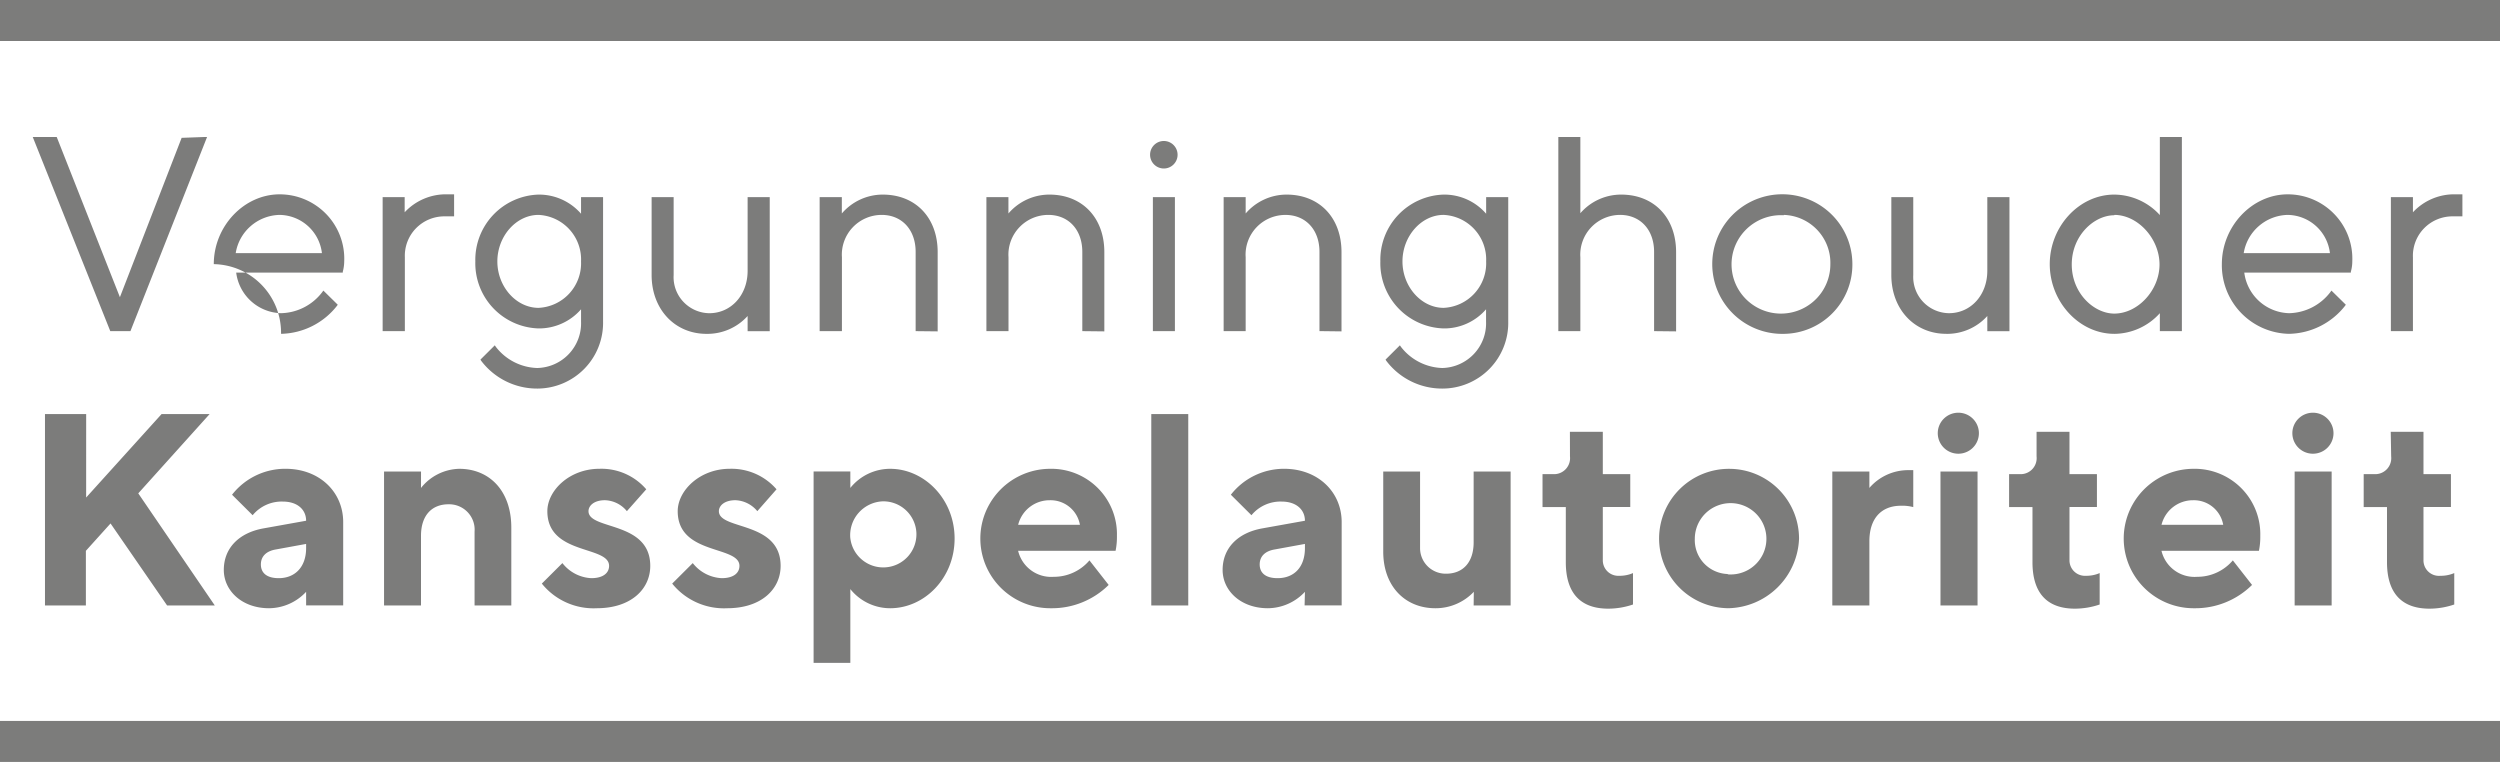<svg height='32' viewBox='0 0 105 32' width='105' xmlns='http://www.w3.org/2000/svg'><g fill='#7c7c7b'><path d='M4.632 13.908L1.375 5.753h1.007l2.654 6.729 2.593-6.693.978-.036h.09l-3.219 8.155zM11.804 14.022a2.88 2.88 0 0 0-2.825-2.928c0-1.59 1.267-2.932 2.767-2.932.74 0 1.447.301 1.959.833s.783 1.249.752 1.985c-.002.145-.022.29-.06.43v.04H9.92a1.95 1.95 0 0 0 1.883 1.704 2.238 2.238 0 0 0 1.735-.89l.043-.06.604.594-.029.043a3.065 3.065 0 0 1-2.353 1.18zm1.717-3.39a1.815 1.815 0 0 0-1.785-1.606c-.92.025-1.692.7-1.836 1.605zm2.55 3.276V8.279h.925v.637c.46-.495 1.11-.77 1.786-.754h.29v.925h-.397a1.664 1.664 0 0 0-1.205.503 1.651 1.651 0 0 0-.466 1.215v3.103zm6.49 2.412a2.943 2.943 0 0 1-2.357-1.174l-.025-.043.603-.6.04.06a2.281 2.281 0 0 0 1.739.893c.505-.01.984-.222 1.33-.588.347-.366.532-.856.513-1.359v-.519a2.34 2.34 0 0 1-1.786.804 2.74 2.74 0 0 1-2.654-2.814 2.74 2.74 0 0 1 2.654-2.807 2.34 2.34 0 0 1 1.786.804v-.698h.925v5.23c.014.741-.271 1.456-.792 1.985s-1.233.826-1.976.826zm.057-7.294c-.936 0-1.729.894-1.729 1.954s.793 1.95 1.729 1.95a1.874 1.874 0 0 0 1.786-1.95 1.874 1.874 0 0 0-1.786-1.954zm7.057 4.996c-1.34 0-2.307-1.04-2.307-2.47V8.28h.925v3.274c-.024.412.123.816.405 1.118.283.302.677.477 1.091.483.918 0 1.611-.762 1.611-1.78V8.28h.929v5.629H31.4v-.637c-.44.487-1.068.76-1.725.75zm8.782-.114v-3.33c0-.929-.578-1.552-1.428-1.552a1.678 1.678 0 0 0-1.221.53c-.316.337-.478.79-.447 1.25v3.102h-.936V8.279h.932v.687a2.264 2.264 0 0 1 1.718-.793c1.382 0 2.307.97 2.307 2.415v3.33zm7 0v-3.33c0-.929-.578-1.552-1.428-1.552-.464 0-.907.192-1.223.529-.317.337-.48.79-.449 1.25v3.103h-.928V8.279h.925v.687a2.268 2.268 0 0 1 1.721-.793c1.379 0 2.307.97 2.307 2.415v3.33zm2.964 0V8.279h.925v5.629zm.461-6.831a.577.577 0 1 1-.002-1.155.577.577 0 0 1 .002 1.155zm6.536 6.83v-3.33c0-.928-.579-1.55-1.429-1.55-.463 0-.906.19-1.223.528-.316.337-.479.79-.448 1.25v3.103h-.925V8.279h.925v.687a2.268 2.268 0 0 1 1.718-.793c1.382 0 2.307.97 2.307 2.415v3.33zm5.157 2.413a2.936 2.936 0 0 1-2.357-1.174l-.025-.043.603-.6.04.06a2.281 2.281 0 0 0 1.739.893c.504-.011.983-.224 1.329-.59s.53-.854.51-1.357v-.519c-.447.517-1.1.812-1.785.804a2.74 2.74 0 0 1-2.654-2.814 2.74 2.74 0 0 1 2.657-2.807 2.325 2.325 0 0 1 1.786.804v-.698h.928v5.23a2.752 2.752 0 0 1-.792 1.986 2.773 2.773 0 0 1-1.979.825zm.057-7.294c-.936 0-1.728.894-1.728 1.954s.792 1.95 1.728 1.95a1.874 1.874 0 0 0 1.786-1.95 1.874 1.874 0 0 0-1.786-1.954zm8.84 4.882v-3.33c0-.929-.58-1.552-1.43-1.552a1.678 1.678 0 0 0-1.22.53c-.316.337-.478.79-.447 1.25v3.102h-.925V5.753h.925v3.202a2.264 2.264 0 0 1 1.714-.782c1.382 0 2.307.97 2.307 2.415v3.33zm5.446.114a2.943 2.943 0 0 1-2.762-1.768 2.924 2.924 0 0 1 .6-3.216 2.95 2.95 0 0 1 3.215-.66 2.932 2.932 0 0 1 1.829 2.716 2.909 2.909 0 0 1-2.882 2.928zm0-4.981a2.076 2.076 0 0 0-2 1.191 2.061 2.061 0 0 0 .373 2.29 2.08 2.08 0 0 0 2.273.504 2.067 2.067 0 0 0 1.311-1.918c.018-.535-.178-1.055-.545-1.445s-.875-.62-1.412-.637zm6.825 4.98c-1.34 0-2.307-1.038-2.307-2.468V8.279h.921v3.274a1.521 1.521 0 0 0 1.5 1.601c.918 0 1.61-.762 1.61-1.78V8.28h.93v5.629h-.93v-.637c-.438.487-1.067.76-1.724.75zm7.057 0c-1.471 0-2.71-1.34-2.71-2.927s1.239-2.921 2.71-2.921c.731.007 1.425.32 1.914.86v-3.28h.925v8.155h-.925v-.754a2.6 2.6 0 0 1-1.914.868zm0-4.98c-.846 0-1.786.85-1.786 2.067s.94 2.063 1.786 2.063c.993 0 1.9-.982 1.9-2.063 0-1.082-.907-2.082-1.9-2.082zm7.343 4.98a2.88 2.88 0 0 1-2.825-2.927c0-1.59 1.268-2.932 2.768-2.932.74 0 1.447.301 1.958.833.512.532.784 1.249.752 1.985 0 .145-.02.29-.06.43v.04H94.26a1.95 1.95 0 0 0 1.882 1.704 2.238 2.238 0 0 0 1.736-.89l.042-.06.604.594-.029.043a3.065 3.065 0 0 1-2.353 1.18zm1.714-3.39a1.812 1.812 0 0 0-1.786-1.605c-.918.028-1.688.701-1.835 1.605zm2.56 3.277V8.279h.926v.637c.46-.495 1.11-.77 1.786-.754h.292v.925h-.407a1.664 1.664 0 0 0-1.204.503 1.651 1.651 0 0 0-.467 1.215v3.103zM3.618 20.896l3.168-3.505h2.018l-2.997 3.33 3.214 4.708H7.018l-2.375-3.444-1.036 1.149v2.295H1.889V17.39h1.73zM12.857 24.856c-.4.433-.962.683-1.553.69-1.154 0-1.904-.747-1.904-1.608 0-.918.636-1.562 1.671-1.747l1.786-.32c0-.46-.357-.805-.978-.805a1.581 1.581 0 0 0-1.268.573l-.865-.86a2.833 2.833 0 0 1 2.247-1.09c1.428 0 2.421.975 2.421 2.239v3.5h-1.557zm0-1.836v-.175l-1.268.232c-.403.067-.632.288-.632.63 0 .341.229.576.75.576.672 0 1.15-.456 1.15-1.263zm4.825-2.526a2.113 2.113 0 0 1 1.604-.804c1.268 0 2.189.918 2.189 2.469v3.27h-1.543v-3.1a1.065 1.065 0 0 0-.291-.817 1.073 1.073 0 0 0-.805-.332c-.693 0-1.154.46-1.154 1.324v2.925H16.13v-5.626h1.553zm8.647.975a1.237 1.237 0 0 0-.922-.46c-.46 0-.69.232-.69.46 0 .804 2.594.402 2.594 2.298 0 .975-.807 1.779-2.25 1.779a2.787 2.787 0 0 1-2.304-1.035l.864-.861c.292.377.734.608 1.211.633.518 0 .75-.231.75-.516 0-.865-2.593-.438-2.593-2.298 0-.861.922-1.78 2.19-1.78a2.483 2.483 0 0 1 1.964.862zm5.478 0a1.248 1.248 0 0 0-.921-.46c-.461 0-.693.232-.693.46 0 .804 2.593.402 2.593 2.298 0 .975-.807 1.779-2.247 1.779a2.79 2.79 0 0 1-2.307-1.035l.864-.861c.292.376.734.607 1.211.633.522 0 .75-.231.75-.516 0-.865-2.593-.438-2.593-2.298 0-.861.922-1.78 2.19-1.78.75-.02 1.47.296 1.96.862zm3.907 3.273v3.099h-1.543v-8.038h1.543v.69a2.146 2.146 0 0 1 1.672-.803c1.428 0 2.707 1.263 2.707 2.928s-1.268 2.928-2.707 2.928a2.146 2.146 0 0 1-1.672-.804zm0-2.135c.089.74.748 1.279 1.493 1.22a1.39 1.39 0 0 0 1.282-1.439 1.39 1.39 0 0 0-1.393-1.332c-.396.01-.77.185-1.032.481s-.389.688-.35 1.08zm7.047.527a1.428 1.428 0 0 0 1.496 1.092 1.957 1.957 0 0 0 1.5-.69l.807 1.031a3.382 3.382 0 0 1-2.421.979c-1.05.01-2.026-.539-2.56-1.44s-.545-2.017-.028-2.928a2.941 2.941 0 0 1 2.53-1.488 2.763 2.763 0 0 1 2.019.803c.534.532.826 1.259.807 2.01.004.212-.015.423-.057.63zm0-1.093h2.596a1.252 1.252 0 0 0-1.268-1.031 1.36 1.36 0 0 0-1.328 1.038zM49.907 25.429h-1.553V17.39h1.553zM54.807 24.856c-.4.433-.962.683-1.553.69-1.154 0-1.904-.747-1.904-1.608 0-.918.636-1.562 1.671-1.747l1.786-.32c0-.46-.357-.805-.978-.805a1.581 1.581 0 0 0-1.268.573l-.865-.86a2.832 2.832 0 0 1 2.233-1.09c1.428 0 2.421.975 2.421 2.239v3.5h-1.557zm0-1.836v-.175l-1.268.232c-.403.067-.632.288-.632.63 0 .341.229.576.75.576.69 0 1.15-.456 1.15-1.263zm7.093 1.836a2.211 2.211 0 0 1-1.614.69c-1.268 0-2.19-.918-2.19-2.377v-3.366h1.547v3.203a1.074 1.074 0 0 0 1.096 1.089c.69 0 1.154-.46 1.154-1.32v-2.972h1.553v5.626h-1.553zm4.036-6.721h1.382v1.779h1.153v1.38h-1.153v2.238a.65.65 0 0 0 .693.651c.197.003.393-.035.575-.114v1.32a3.247 3.247 0 0 1-1.036.175c-1.154 0-1.786-.634-1.786-1.954v-2.312h-.978v-1.384h.518a.672.672 0 0 0 .635-.744zm6.628 7.41a2.933 2.933 0 0 1-2.882-2.964 2.934 2.934 0 0 1 2.958-2.89 2.934 2.934 0 0 1 2.92 2.927 3.037 3.037 0 0 1-2.996 2.928zm0-1.422a1.505 1.505 0 0 0 1.474-.838 1.494 1.494 0 0 0-.248-1.672 1.508 1.508 0 0 0-1.653-.378c-.577.225-.956.78-.955 1.397a1.42 1.42 0 0 0 .383 1.025c.26.277.62.44 1 .452zm7.793-2.825a1.814 1.814 0 0 0-.518-.057c-.807 0-1.325.516-1.325 1.49v2.698h-1.557v-5.626h1.557v.69c.404-.47.993-.742 1.615-.747h.228zm1.893-2.242a.863.863 0 0 1-.864-.86c0-.476.387-.862.864-.862s.864.386.864.861a.863.863 0 0 1-.864.861zm.807 6.373H81.5v-5.626h1.557zm2.479-7.294h1.382v1.779h1.153v1.38h-1.153v2.238a.65.65 0 0 0 .693.651c.197.003.393-.035.575-.114v1.32a3.247 3.247 0 0 1-1.036.175c-1.154 0-1.786-.634-1.786-1.954v-2.312h-.982v-1.384h.522a.672.672 0 0 0 .632-.744zm5.246 4.999a1.428 1.428 0 0 0 1.5 1.092 1.953 1.953 0 0 0 1.497-.69l.807 1.031a3.382 3.382 0 0 1-2.422.979 2.942 2.942 0 0 1-2.56-1.44 2.919 2.919 0 0 1-.028-2.928 2.941 2.941 0 0 1 2.531-1.488 2.763 2.763 0 0 1 2.018.803c.534.532.826 1.259.807 2.01.004.212-.015.423-.057.63zm0-1.093h2.593a1.252 1.252 0 0 0-1.268-1.031 1.36 1.36 0 0 0-1.325 1.038zm6.36-2.985a.863.863 0 0 1-.863-.86c0-.476.387-.862.864-.862s.864.386.864.861a.863.863 0 0 1-.864.861zm.787 6.373h-1.554v-5.626h1.554zm2.482-7.294h1.375v1.779h1.153v1.38h-1.153v2.238a.65.65 0 0 0 .714.651c.199.003.396-.036.579-.114v1.32a3.254 3.254 0 0 1-1.04.175c-1.15 0-1.785-.634-1.785-1.954v-2.312h-.979v-1.384h.518a.672.672 0 0 0 .636-.744zM0 30.278h105V32H0zM0 0h105v1.722H0z'/></g></svg>